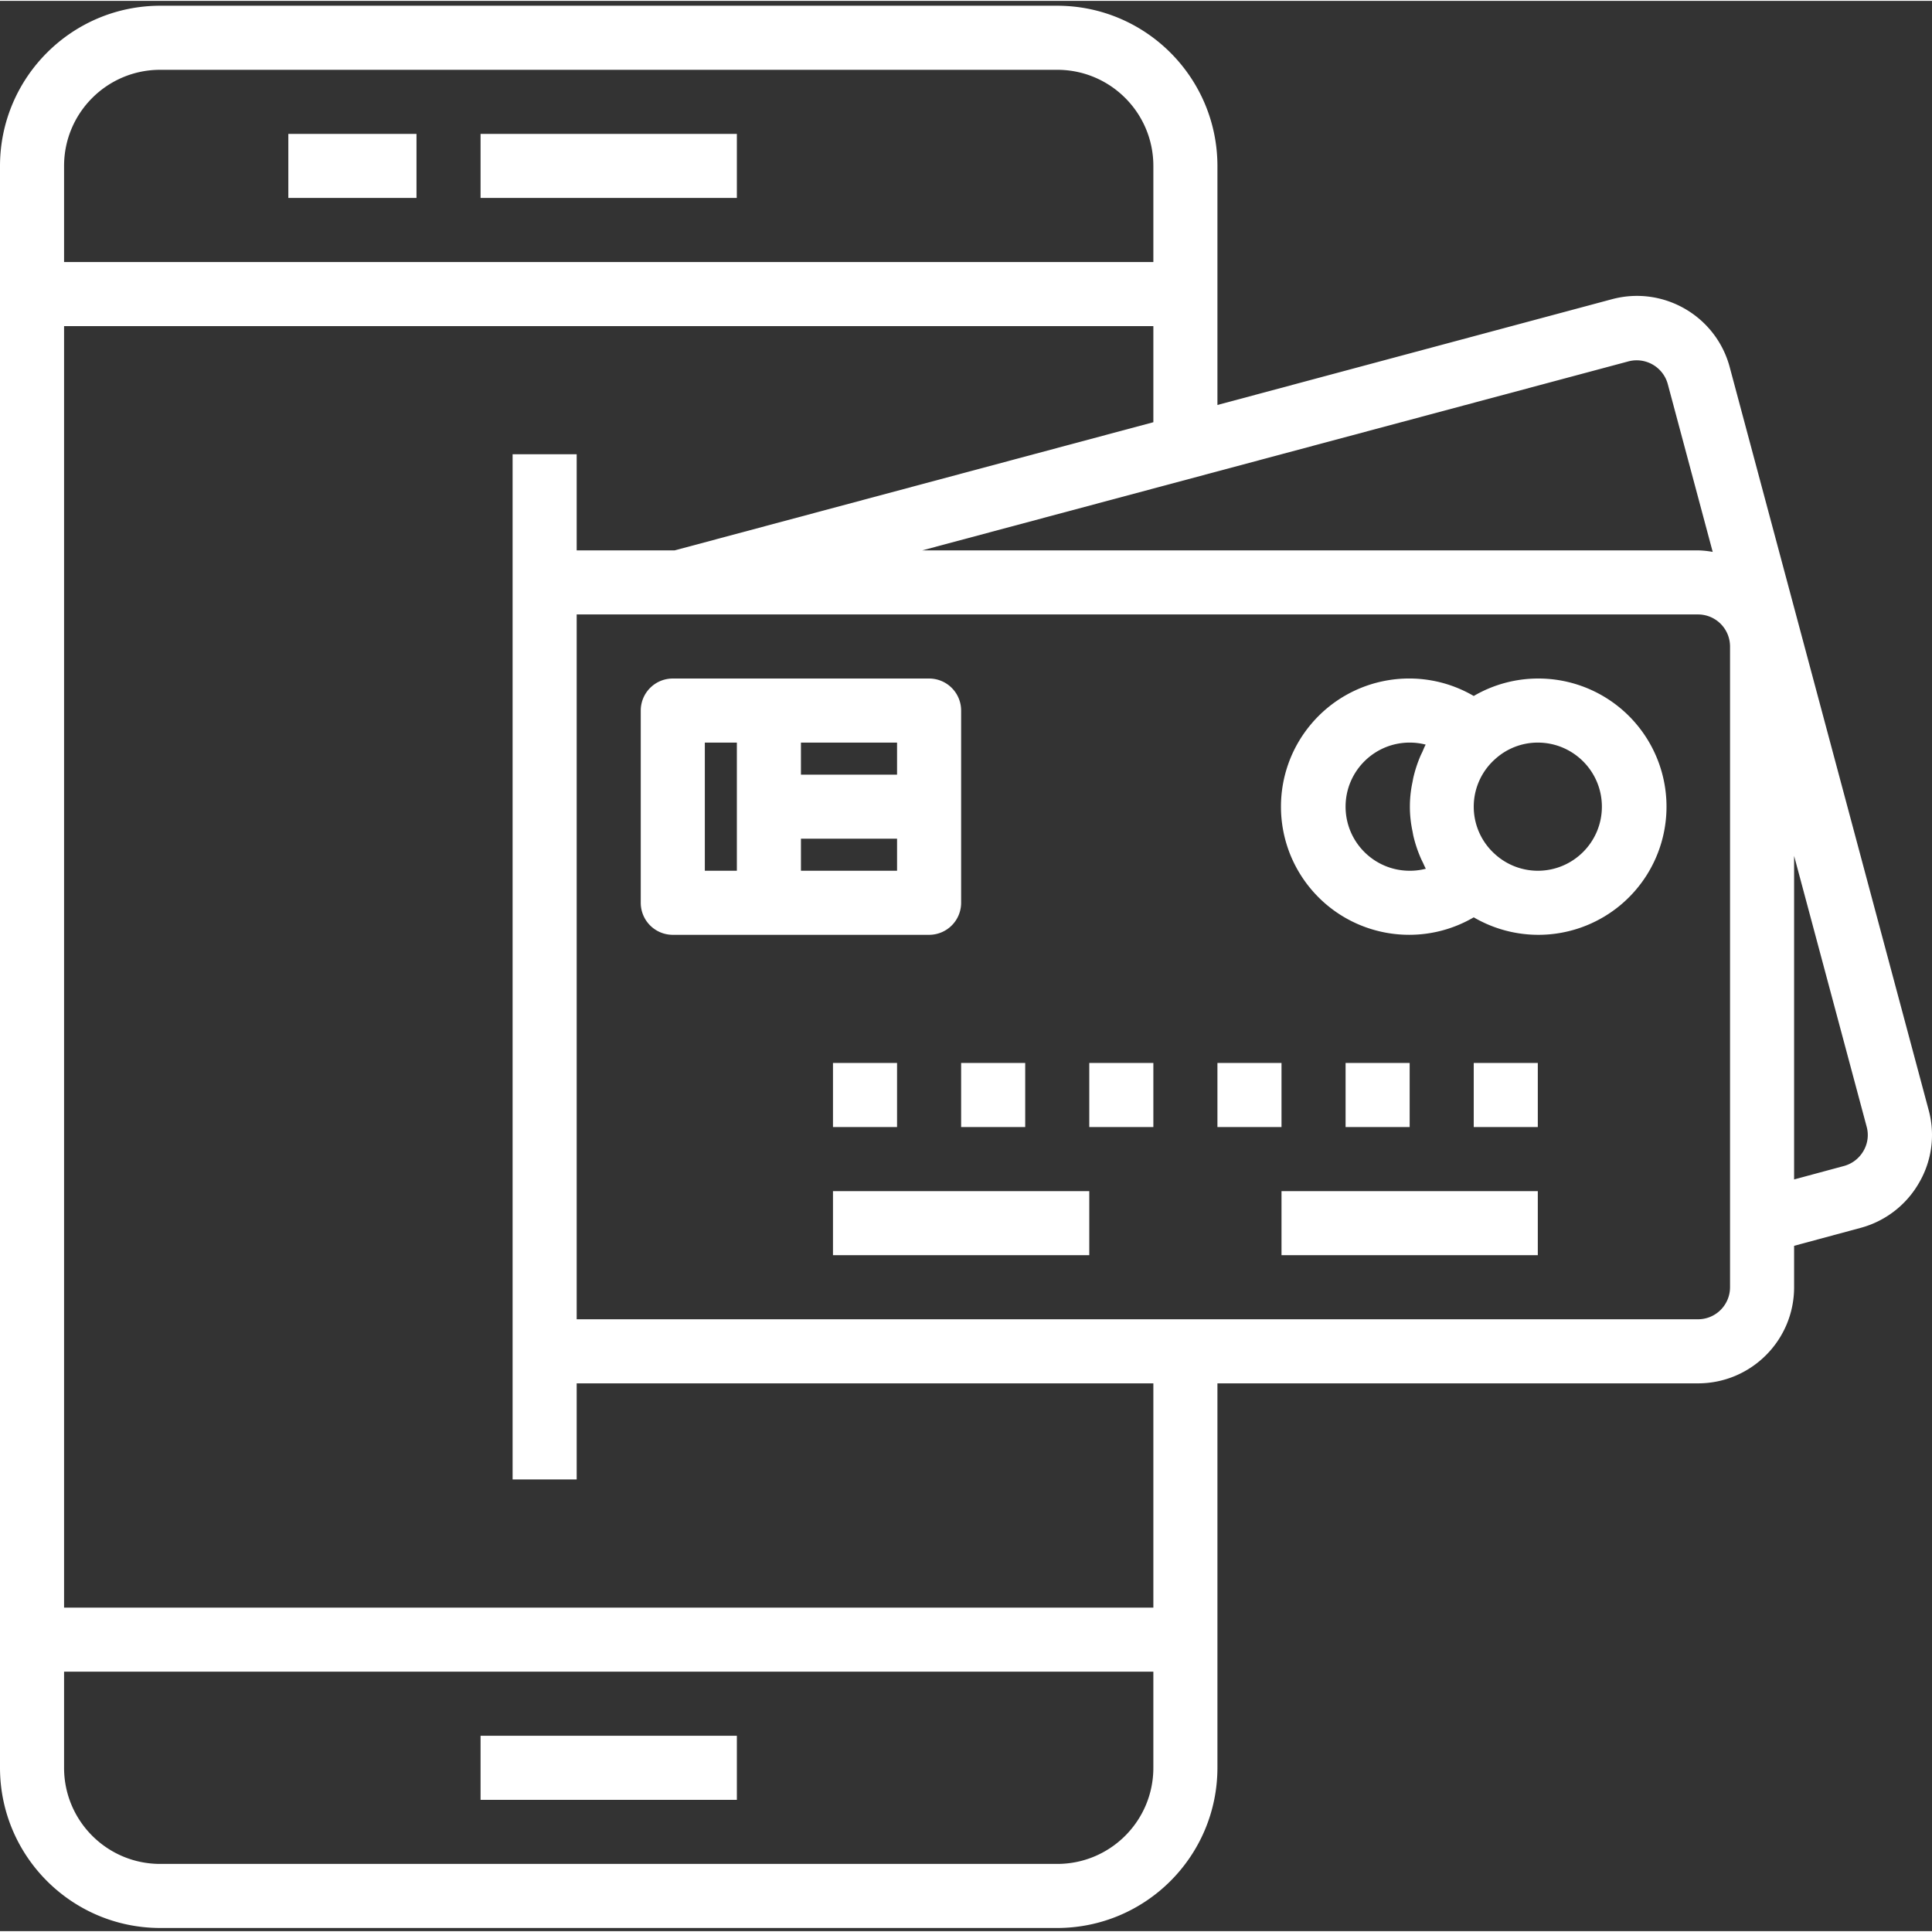 <svg height="482pt" viewBox="0 -1 482.432 482" width="482pt" xmlns="http://www.w3.org/2000/svg" fill="#fff">
  <rect x="0" y="-1" width="482.432" height="482" fill="#333333" stroke="none"/>
  <path d="M72 32.215h32v16H72zm0 0M120 32.215h64v16h-64zm0 0M120 432.215h64v16h-64zm0 0M240 224.215v-48a8 8 0 0 0-8-8h-64a8 8 0 0 0-8 8v48a8 8 0 0 0 8 8h64a8 8 0 0 0 8-8zm-16-32h-24v-8h24zm-48-8h8v32h-8zm24 32v-8h24v8zm0 0M384 168.215a31.905 31.905 0 0 0-16 4.36c-13.445-7.848-30.586-4.88-40.613 7.03-10.028 11.907-10.028 29.305 0 41.215 10.027 11.91 27.168 14.875 40.613 7.028a32 32 0 0 0 46.195-38.614A31.999 31.999 0 0 0 384 168.214zm-32 48c-8.836 0-16-7.164-16-16s7.164-16 16-16a15.88 15.88 0 0 1 4 .504c-.313.57-.55 1.176-.8 1.761-.16.336-.329.665-.481 1.008a32.578 32.578 0 0 0-1.809 5.52c-.078.36-.133.726-.207 1.09a29.166 29.166 0 0 0 0 12.222c.074.375.129.743.207 1.114a32.17 32.17 0 0 0 1.785 5.445c.168.394.36.8.543 1.16.274.555.496 1.129.801 1.672a15.638 15.638 0 0 1-4.039.504zm32 0a15.926 15.926 0 0 1-10.742-4.184 15.895 15.895 0 0 1 .11-23.719A15.803 15.803 0 0 1 384 184.215c8.836 0 16 7.164 16 16s-7.164 16-16 16zm0 0M208 264.215h16v16h-16zm0 0M240 264.215h16v16h-16zm0 0M272 264.215h16v16h-16zm0 0M304 264.215h16v16h-16zm0 0M336 264.215h16v16h-16zm0 0M368 264.215h16v16h-16zm0 0M208 296.215h64v16h-64zm0 0M320 296.215h64v16h-64zm0 0"/>
  <path d="M481.602 275.992l-49.7-185.601c-3.46-12.762-16.597-20.32-29.375-16.895L304 99.91V40.215c-.027-22.078-17.918-39.973-40-40H40C17.918.242.027 18.137 0 40.215v400c.027 22.082 17.918 39.972 40 40h224c22.082-.028 39.973-17.918 40-40v-96h120c13.254 0 24-10.746 24-24V309.87l16.664-4.496a23.983 23.983 0 0 0 14.512-11.2 23.644 23.644 0 0 0 2.426-18.183zM406.656 89.016a8.05 8.05 0 0 1 9.778 5.601l11.238 41.977a23.644 23.644 0 0 0-3.672-.38H230.297zM40 16.215h224c13.254 0 24 10.746 24 24v24H16v-24c0-13.254 10.746-24 24-24zm224 448H40c-13.254 0-24-10.746-24-24v-24h272v24c0 13.254-10.746 24-24 24zm24-64H16v-320h272v24l-119.527 32H144v-24h-16v256h16v-24h144zm144-80a8 8 0 0 1-8 8H144v-176h280a8 8 0 0 1 8 8zm33.328-34.055a8.064 8.064 0 0 1-4.848 3.77L448 293.297v-80.8l18.129 67.679a7.842 7.842 0 0 1-.8 5.984zm0 0"/>
</svg>

